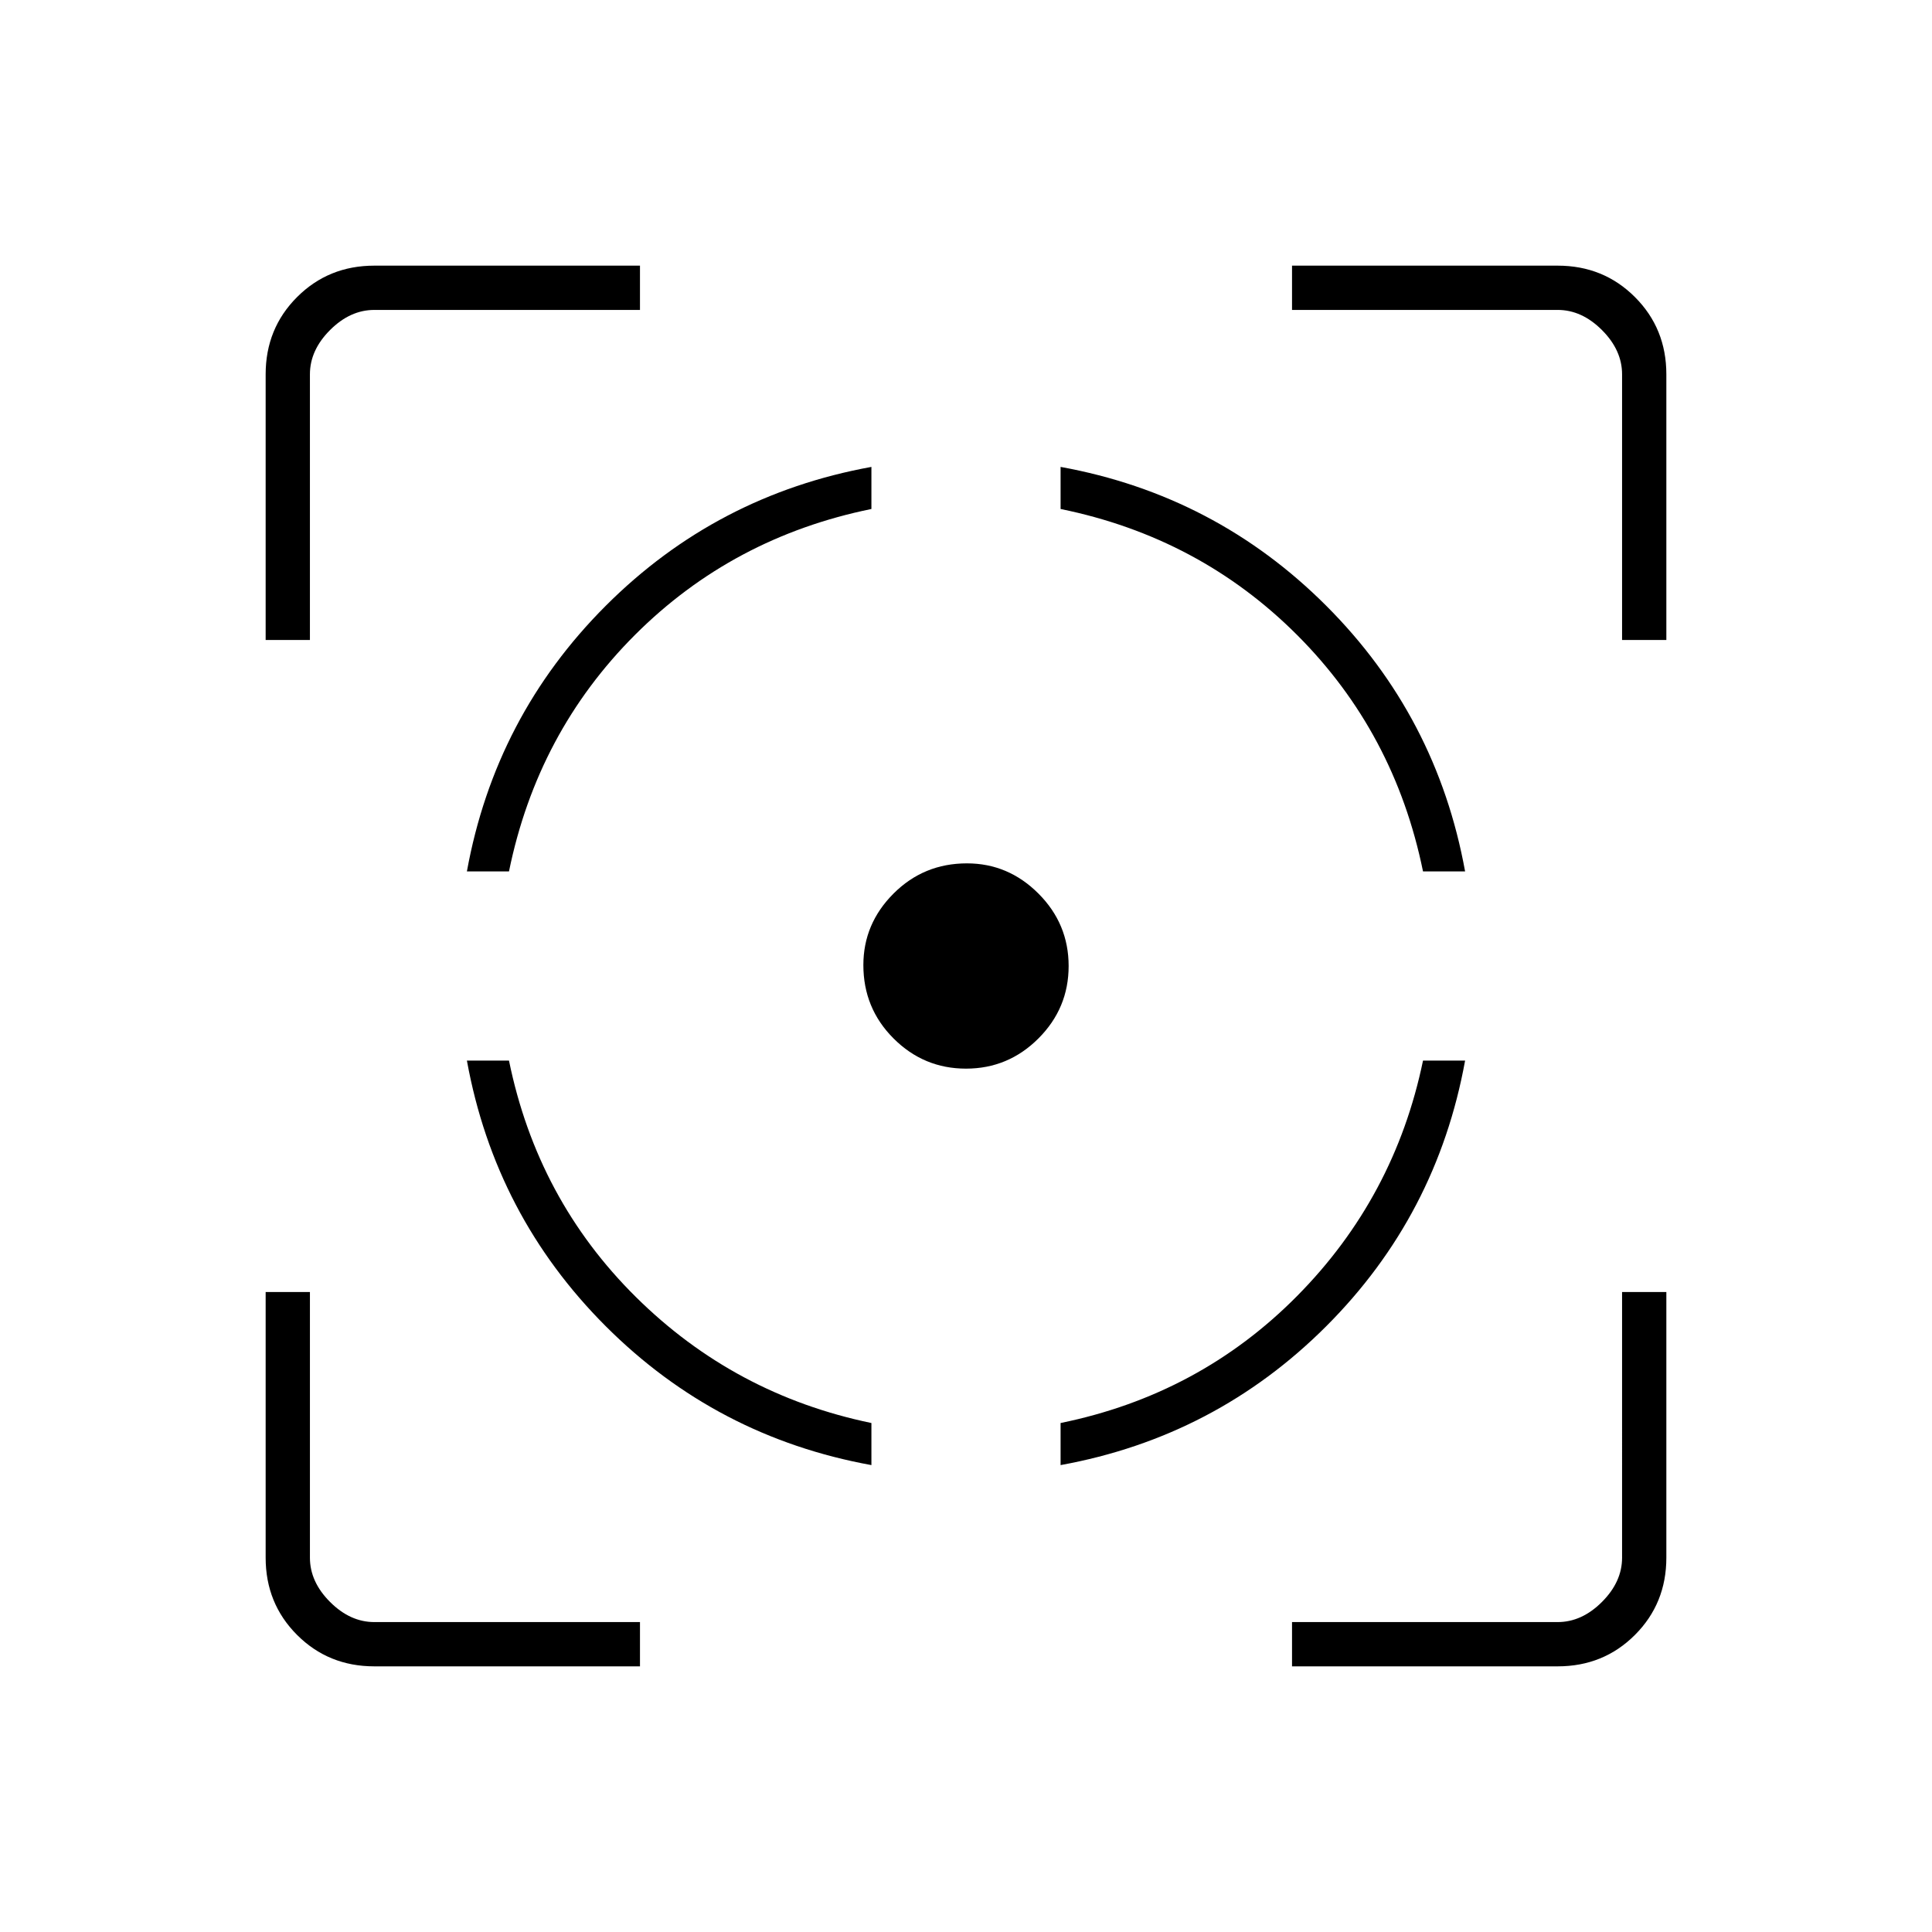 <svg xmlns="http://www.w3.org/2000/svg" width="48" height="48" viewBox="0 96 960 960"><path d="M186 924q-22.775 0-38.387-15.612Q132 892.775 132 870V738h22v132q0 12 10 22t22 10h132v22H186Zm-54-510V282q0-22.775 15.613-38.388Q163.225 228 186 228h132v22H186q-12 0-22 10t-10 22v132h-22Zm301 410q-77-14-132-69t-69-132h20.913Q267 692 316 740.5t117 62.587V824ZM232 529q14-77 69-132t132-69v20.913Q364 363 315.5 411.5T252.913 529H232Zm248 98q-21 0-36-15t-15-36.463Q429 555 444 540t36.463-15Q501 525 516 540.013q15 15.012 15 35.987 0 21-15.013 36-15.012 15-35.987 15Zm47 197v-20.913Q596 789 644.5 740t62.587-117H728q-14 77-69 132t-132 69Zm180.087-295Q693 460 644.5 411.5T527 348.913V328q77 14 132 69t69 132h-20.913ZM642 924v-22h132q12 0 22-10t10-22V738h22v132q0 22.775-15.612 38.388Q796.775 924 774 924H642Zm164-510V282q0-12-10-22t-22-10H642v-22h132q22.775 0 38.388 15.612Q828 259.225 828 282v132h-22Z"/></svg>